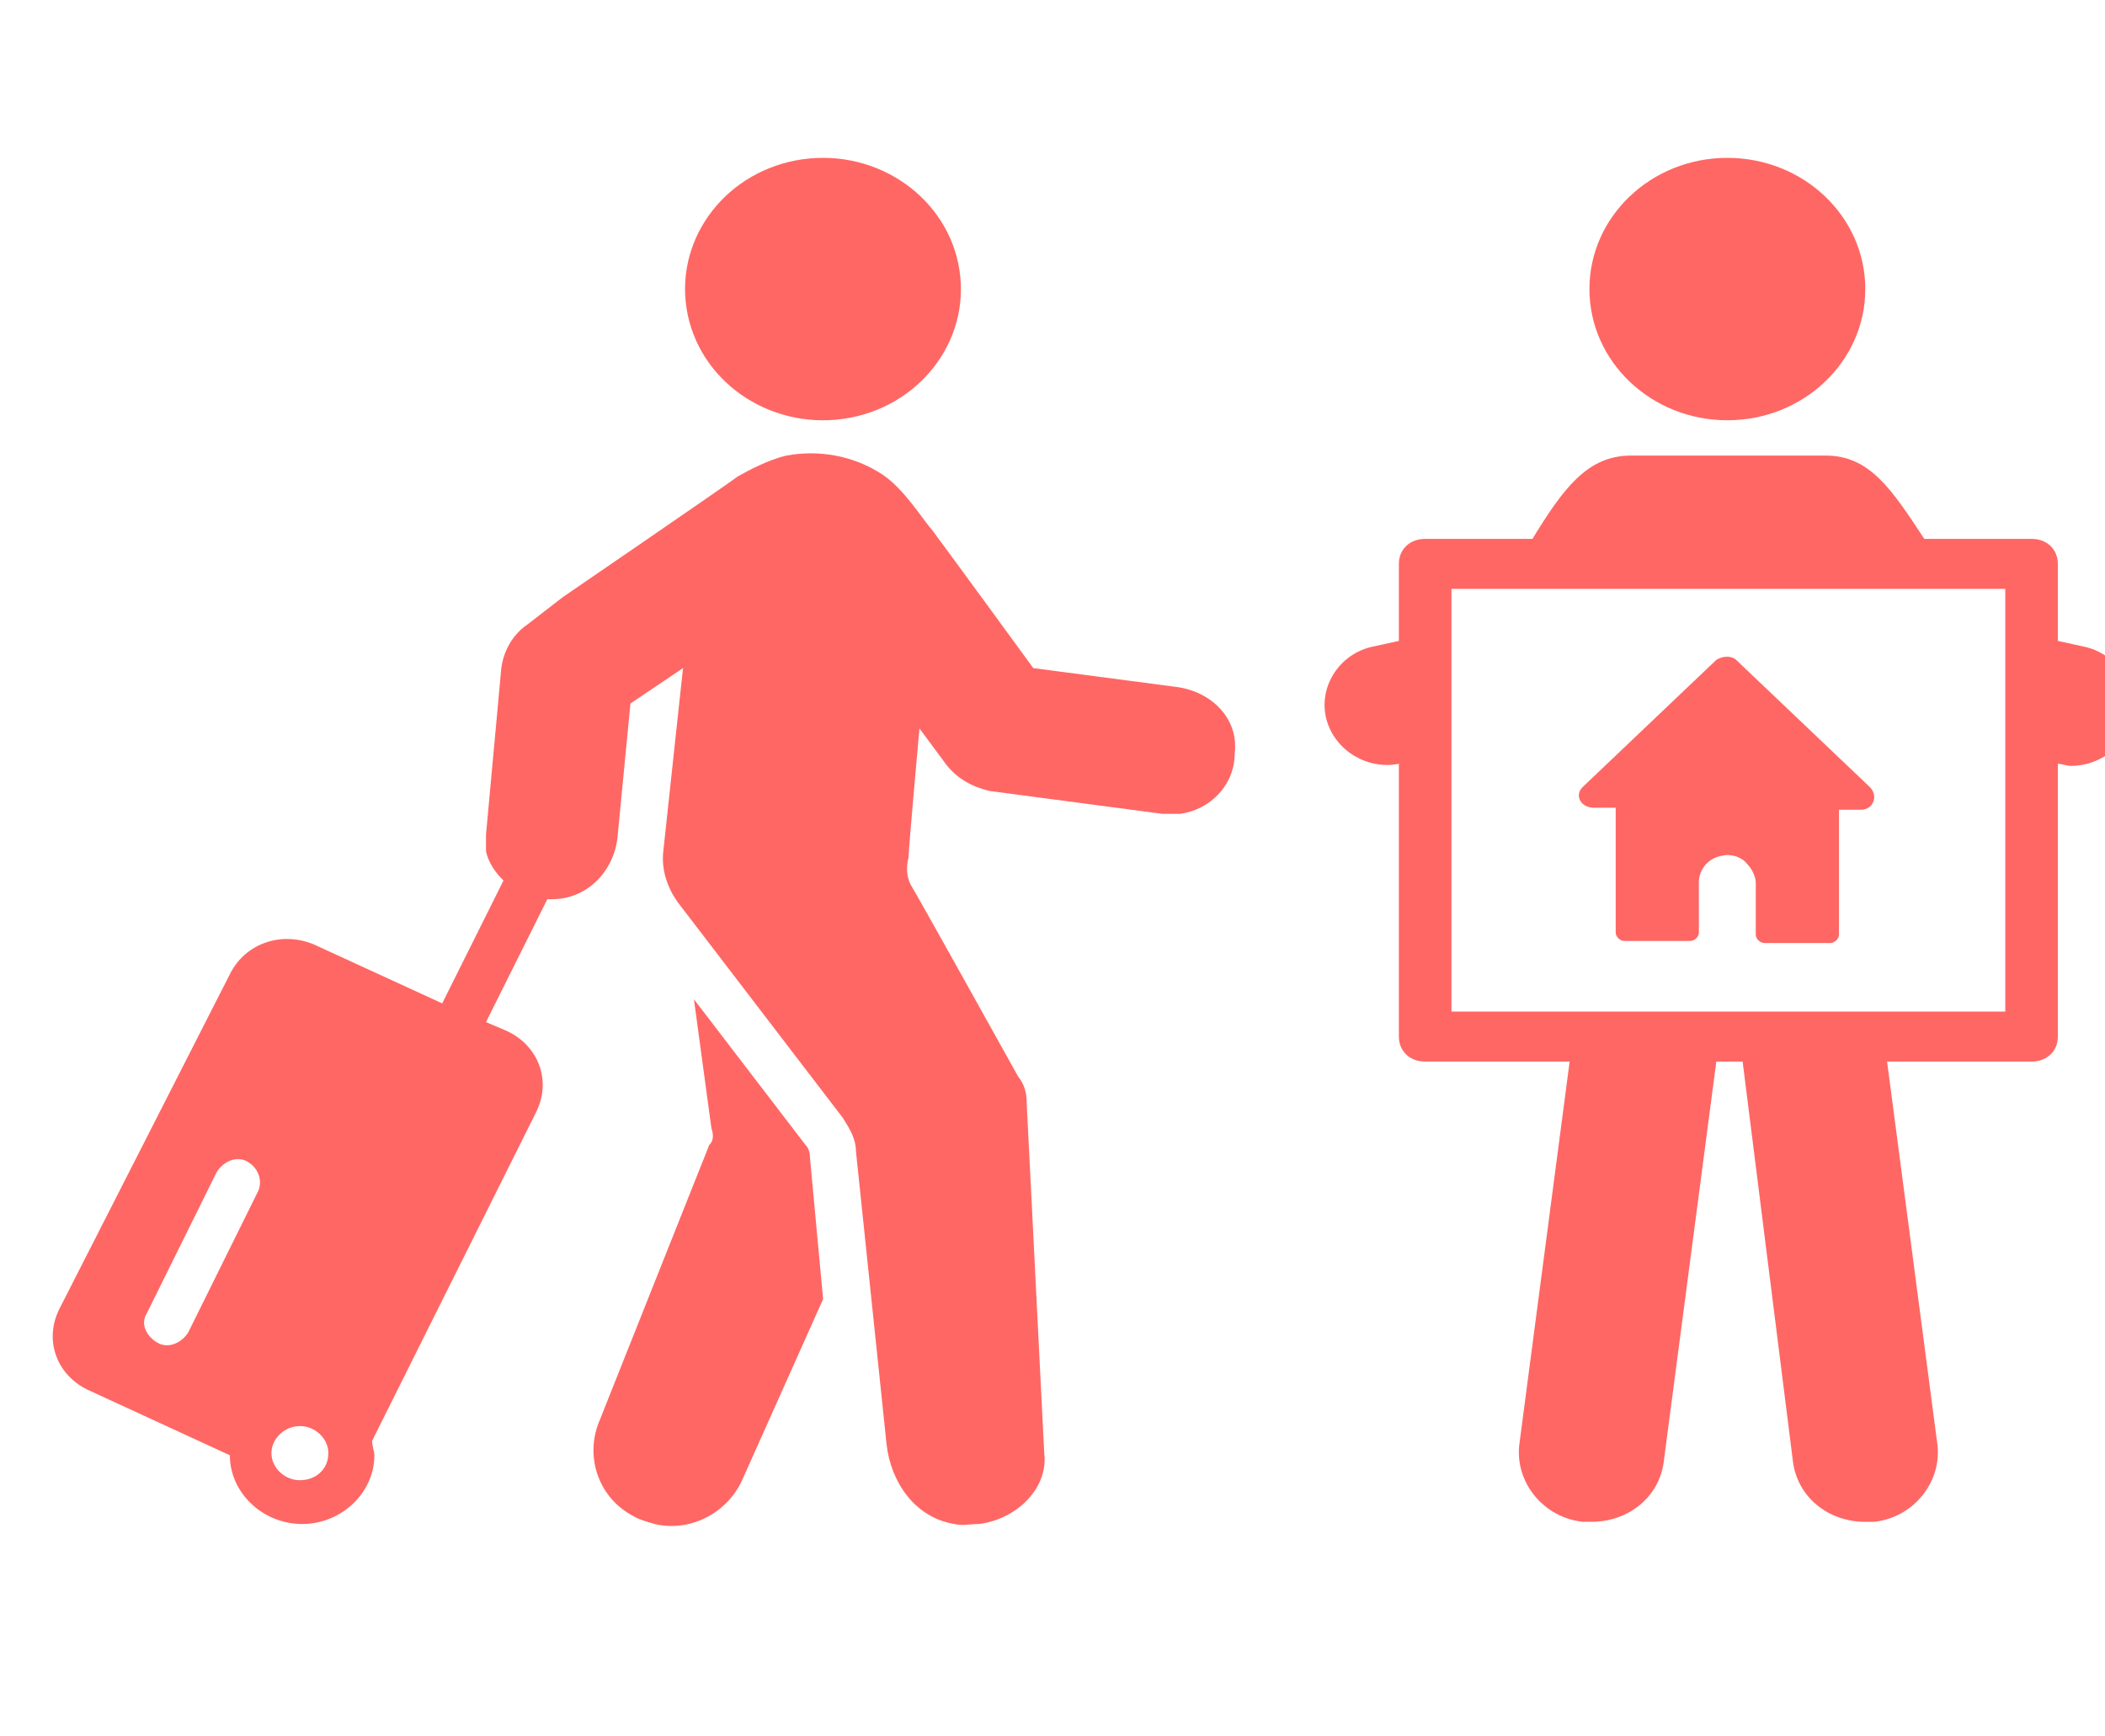 <svg width="40" height="33" viewBox="0 0 40 33" fill="none" xmlns="http://www.w3.org/2000/svg">
<g clip-path="url(#clip0_1654_3576)">
<path d="M35.445 5.493C35.445 6.87 34.272 7.987 32.824 7.987C31.377 7.987 30.203 6.87 30.203 5.493C30.203 4.116 31.377 3 32.824 3C34.272 3 35.445 4.116 35.445 5.493Z" fill="#FF6764"/>
<path d="M15.308 21.761L13.186 18.99L13.519 21.444C13.561 21.563 13.561 21.681 13.477 21.761L11.398 26.985C11.106 27.657 11.356 28.449 12.021 28.805C12.146 28.884 12.313 28.924 12.438 28.963C13.103 29.122 13.81 28.766 14.101 28.133L15.641 24.689L15.391 21.998C15.391 21.879 15.349 21.8 15.308 21.761Z" fill="#FF6764"/>
<path d="M22.339 13.053L19.635 12.697C19.635 12.697 17.93 10.361 17.721 10.084C17.514 9.847 17.181 9.293 16.765 9.016C16.224 8.66 15.558 8.541 14.934 8.66C14.601 8.739 14.227 8.937 14.019 9.055C13.811 9.214 10.691 11.351 10.691 11.351L10.025 11.866C9.734 12.063 9.568 12.38 9.526 12.697L9.235 15.863V16.179C9.277 16.377 9.402 16.575 9.568 16.733L8.403 19.069L5.99 17.96C5.366 17.683 4.659 17.921 4.368 18.515L1.123 24.886C0.832 25.48 1.081 26.153 1.705 26.43L4.368 27.657C4.368 28.369 4.992 28.963 5.741 28.963C6.49 28.963 7.114 28.369 7.114 27.657C7.114 27.578 7.072 27.498 7.072 27.38L10.192 21.127C10.483 20.533 10.233 19.86 9.609 19.583L9.235 19.425L10.4 17.09H10.483C11.149 17.09 11.648 16.575 11.731 15.942L11.98 13.37L12.979 12.697L12.604 16.18C12.563 16.536 12.688 16.892 12.896 17.169L16.016 21.245C16.14 21.443 16.265 21.641 16.265 21.878L16.848 27.459C16.931 28.171 17.389 28.844 18.137 28.963C18.304 29.002 18.428 28.963 18.595 28.963C19.302 28.884 19.926 28.29 19.843 27.617L19.51 20.968C19.51 20.77 19.469 20.612 19.344 20.454C19.344 20.454 17.43 17.011 17.305 16.813C17.222 16.654 17.222 16.456 17.264 16.298C17.264 16.14 17.472 13.844 17.472 13.844L17.971 14.517C18.179 14.794 18.47 14.952 18.803 15.032L22.089 15.467H22.422C23.005 15.388 23.462 14.913 23.462 14.319C23.545 13.646 23.005 13.132 22.339 13.053L22.339 13.053ZM4.909 22.63L3.577 25.322C3.453 25.519 3.203 25.638 2.995 25.519C2.787 25.401 2.662 25.163 2.787 24.965L4.118 22.274C4.243 22.076 4.493 21.957 4.701 22.076C4.909 22.195 4.992 22.432 4.909 22.63ZM5.699 28.131C5.408 28.131 5.158 27.894 5.158 27.617C5.158 27.34 5.408 27.102 5.699 27.102C5.99 27.102 6.24 27.34 6.24 27.617C6.24 27.933 5.99 28.131 5.699 28.131Z" fill="#FF6764"/>
<path d="M18.231 5.127C18.444 6.489 17.456 7.757 16.024 7.96C14.592 8.162 13.259 7.222 13.046 5.86C12.834 4.498 13.821 3.23 15.253 3.027C16.685 2.825 18.018 3.765 18.231 5.127Z" fill="#FF6764"/>
<path d="M39.645 12.299L39.104 12.18V10.716C39.104 10.439 38.896 10.241 38.605 10.241H36.566C35.942 9.291 35.526 8.658 34.694 8.658H30.992C30.16 8.658 29.702 9.291 29.12 10.241H27.081C26.79 10.241 26.582 10.439 26.582 10.716V12.18L26.041 12.299C25.418 12.457 25.043 13.091 25.209 13.684C25.376 14.278 26 14.634 26.582 14.515V19.7C26.582 19.977 26.79 20.175 27.081 20.175H29.827L28.87 27.457C28.787 28.169 29.328 28.842 30.077 28.921H30.243C30.95 28.921 31.533 28.446 31.616 27.773L32.614 20.175H33.114L34.07 27.774C34.154 28.447 34.736 28.922 35.443 28.922H35.61C36.358 28.843 36.899 28.17 36.816 27.457L35.859 20.175H38.605C38.896 20.175 39.104 19.977 39.104 19.7V14.516C39.187 14.516 39.27 14.555 39.353 14.555C39.894 14.555 40.352 14.199 40.518 13.724C40.643 13.091 40.269 12.458 39.645 12.299L39.645 12.299ZM38.105 19.225H27.581V11.191H38.105V19.225Z" fill="#FF6764"/>
<path d="M30.286 15.35H30.702V17.724C30.702 17.803 30.785 17.883 30.868 17.883H32.116C32.199 17.883 32.283 17.803 32.283 17.724L32.282 16.774C32.282 16.537 32.449 16.3 32.74 16.26C32.906 16.22 33.114 16.299 33.198 16.418C33.281 16.497 33.364 16.656 33.364 16.774V17.764C33.364 17.843 33.447 17.922 33.53 17.922H34.778C34.862 17.922 34.945 17.843 34.945 17.764V15.389H35.361C35.61 15.389 35.694 15.112 35.527 14.954L32.99 12.54C32.907 12.461 32.74 12.461 32.615 12.54L30.078 14.954C29.911 15.112 30.036 15.35 30.286 15.35Z" fill="#FF6764"/>
</g>
<defs>
<clipPath id="clip0_1654_3576">
<rect width="40" height="33" fill="white"/>
</clipPath>
</defs>
</svg>
